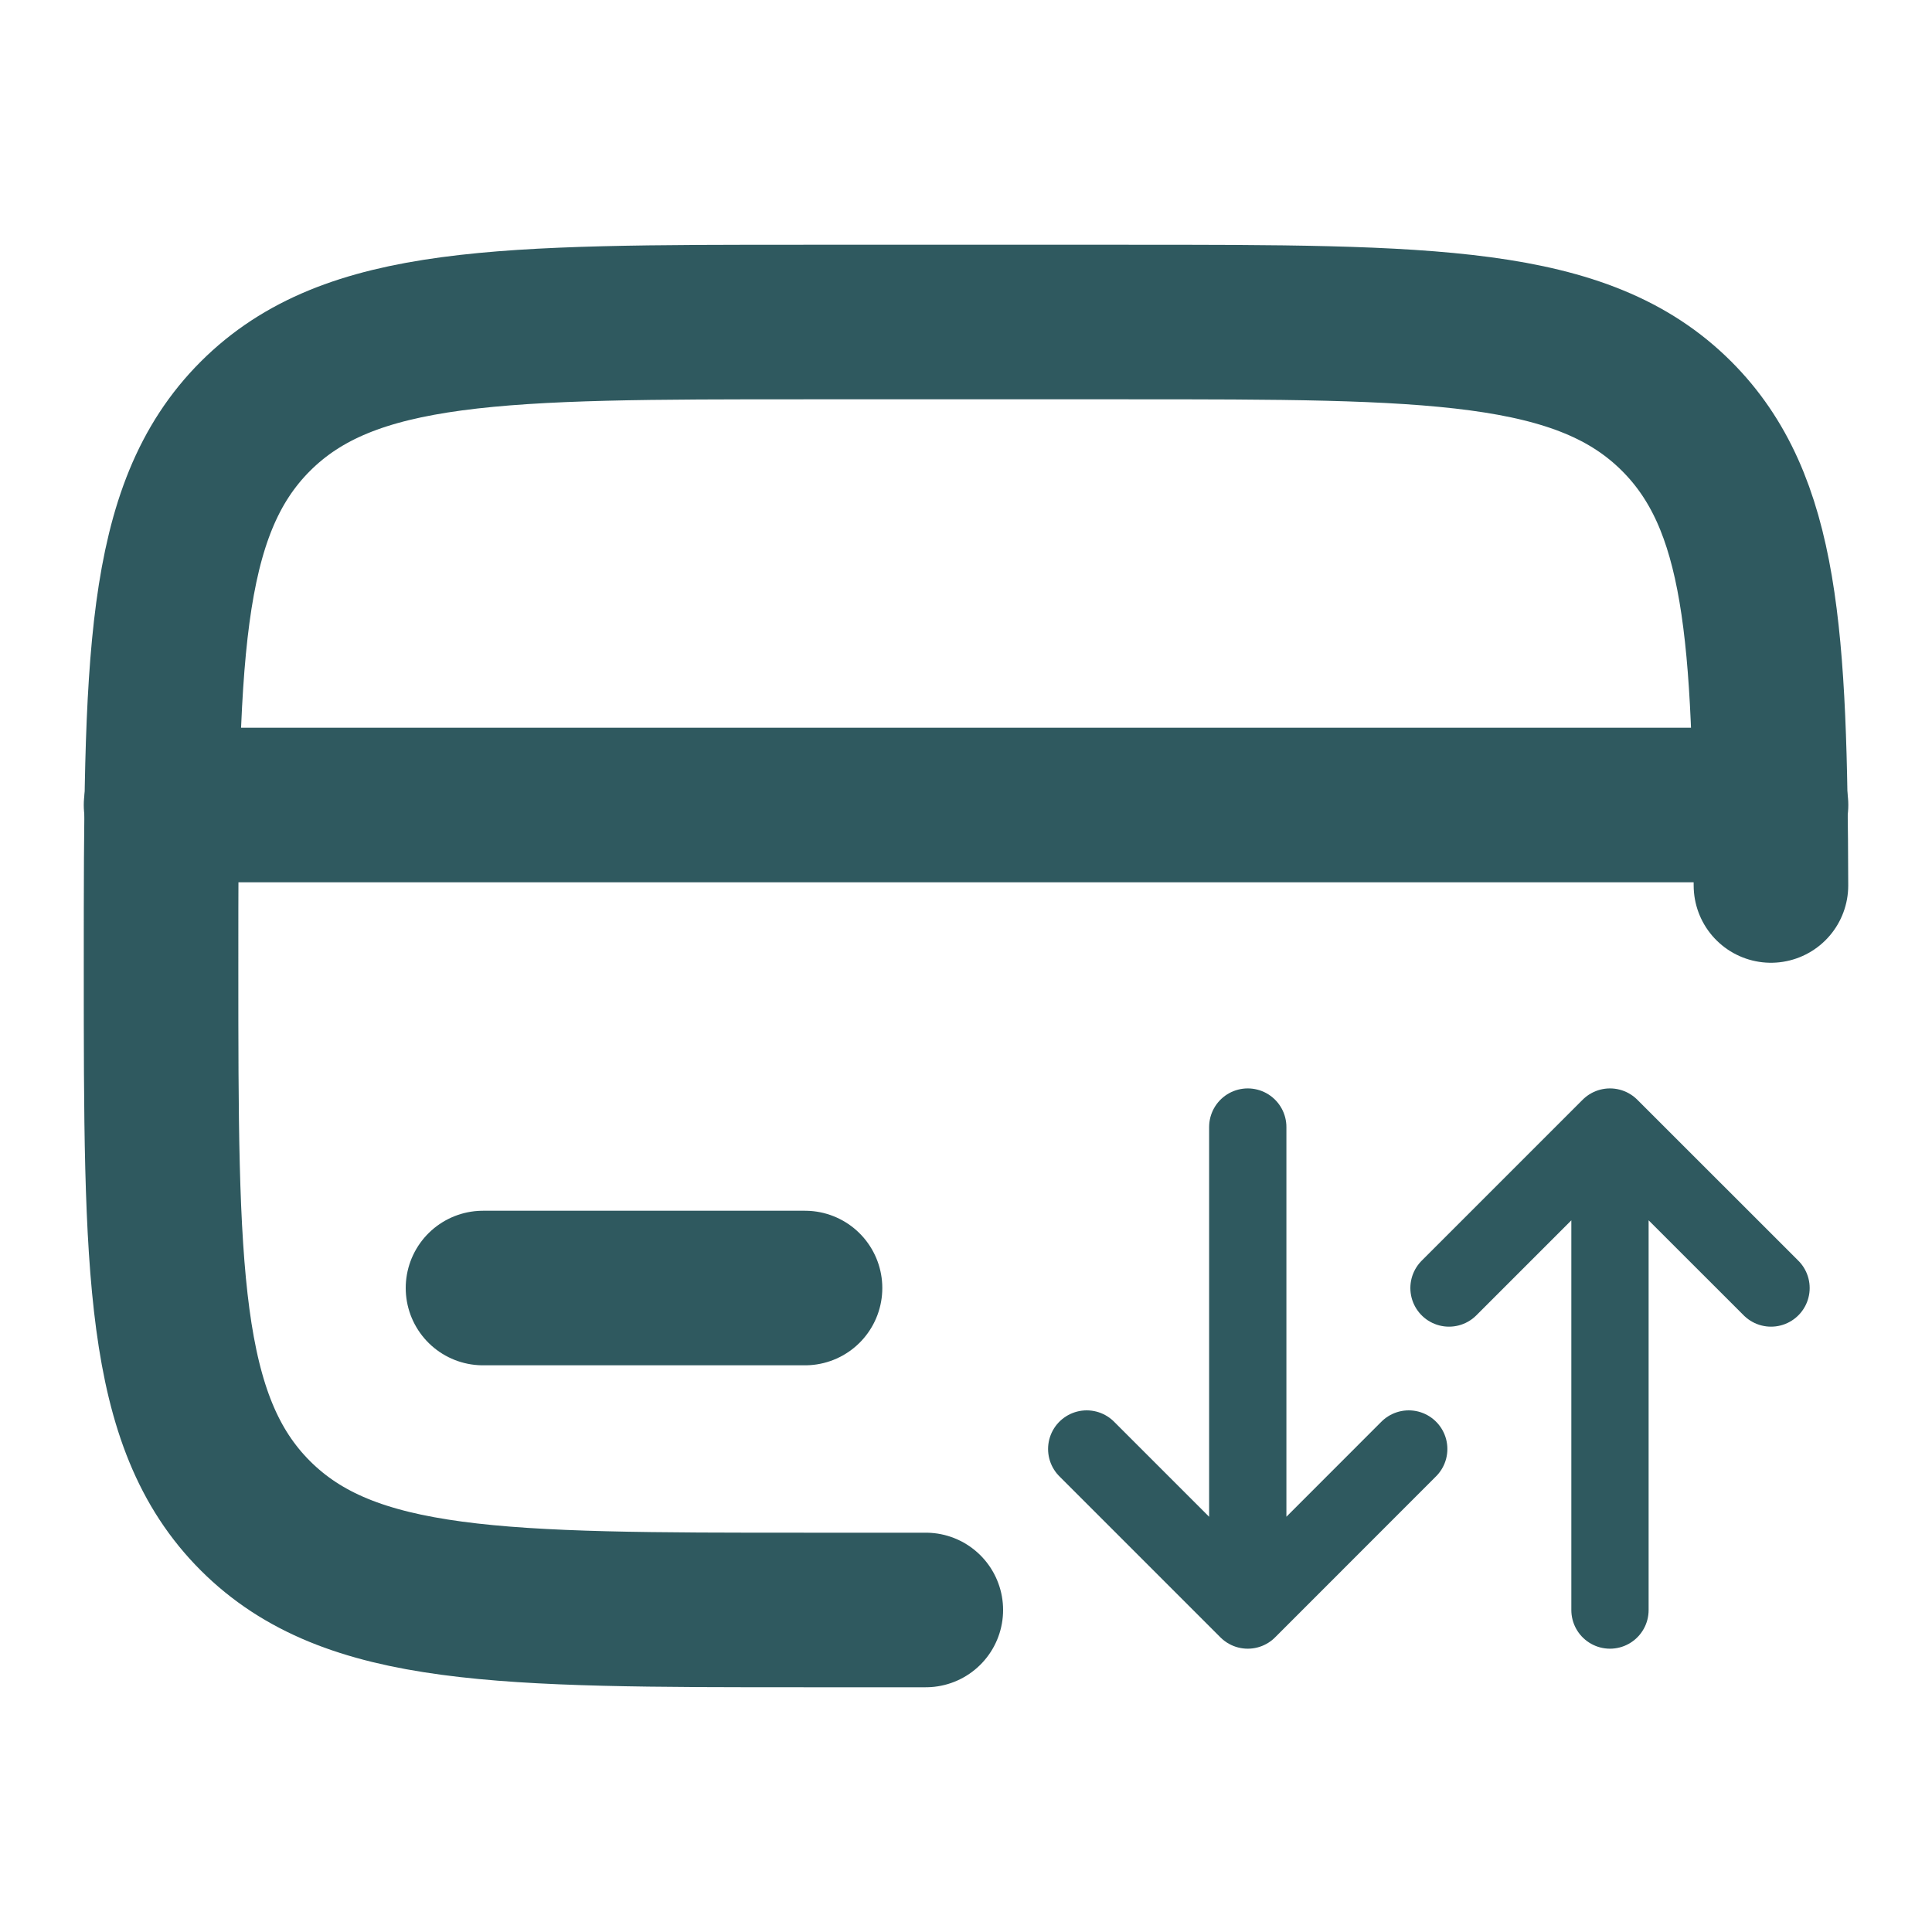 <svg width="25" height="25" viewBox="0 0 25 25" fill="none" xmlns="http://www.w3.org/2000/svg">
<g opacity="0.85">
<path d="M22.916 11.458C22.907 8.214 22.804 6.495 21.697 5.387C20.477 4.167 18.512 4.167 14.584 4.167H10.417C6.489 4.167 4.525 4.167 3.304 5.387C2.084 6.608 2.084 8.572 2.084 12.5C2.084 16.428 2.084 18.393 3.304 19.613C4.525 20.833 6.489 20.833 10.417 20.833H11.98" stroke="#0A3C43" stroke-width="2" stroke-linecap="round"/>
<path d="M16.146 14.584V20.834M16.146 20.834L18.229 18.75M16.146 20.834L14.062 18.75M20.833 20.834V14.584M20.833 14.584L22.917 16.667M20.833 14.584L18.75 16.667" stroke="#0A3C43" stroke-linecap="round" stroke-linejoin="round"/>
<path d="M10.417 16.667H6.25" stroke="#0A3C43" stroke-width="2" stroke-linecap="round"/>
<path d="M2.084 10.417H22.917" stroke="#0A3C43" stroke-width="2" stroke-linecap="round"/>
</g>
</svg>
